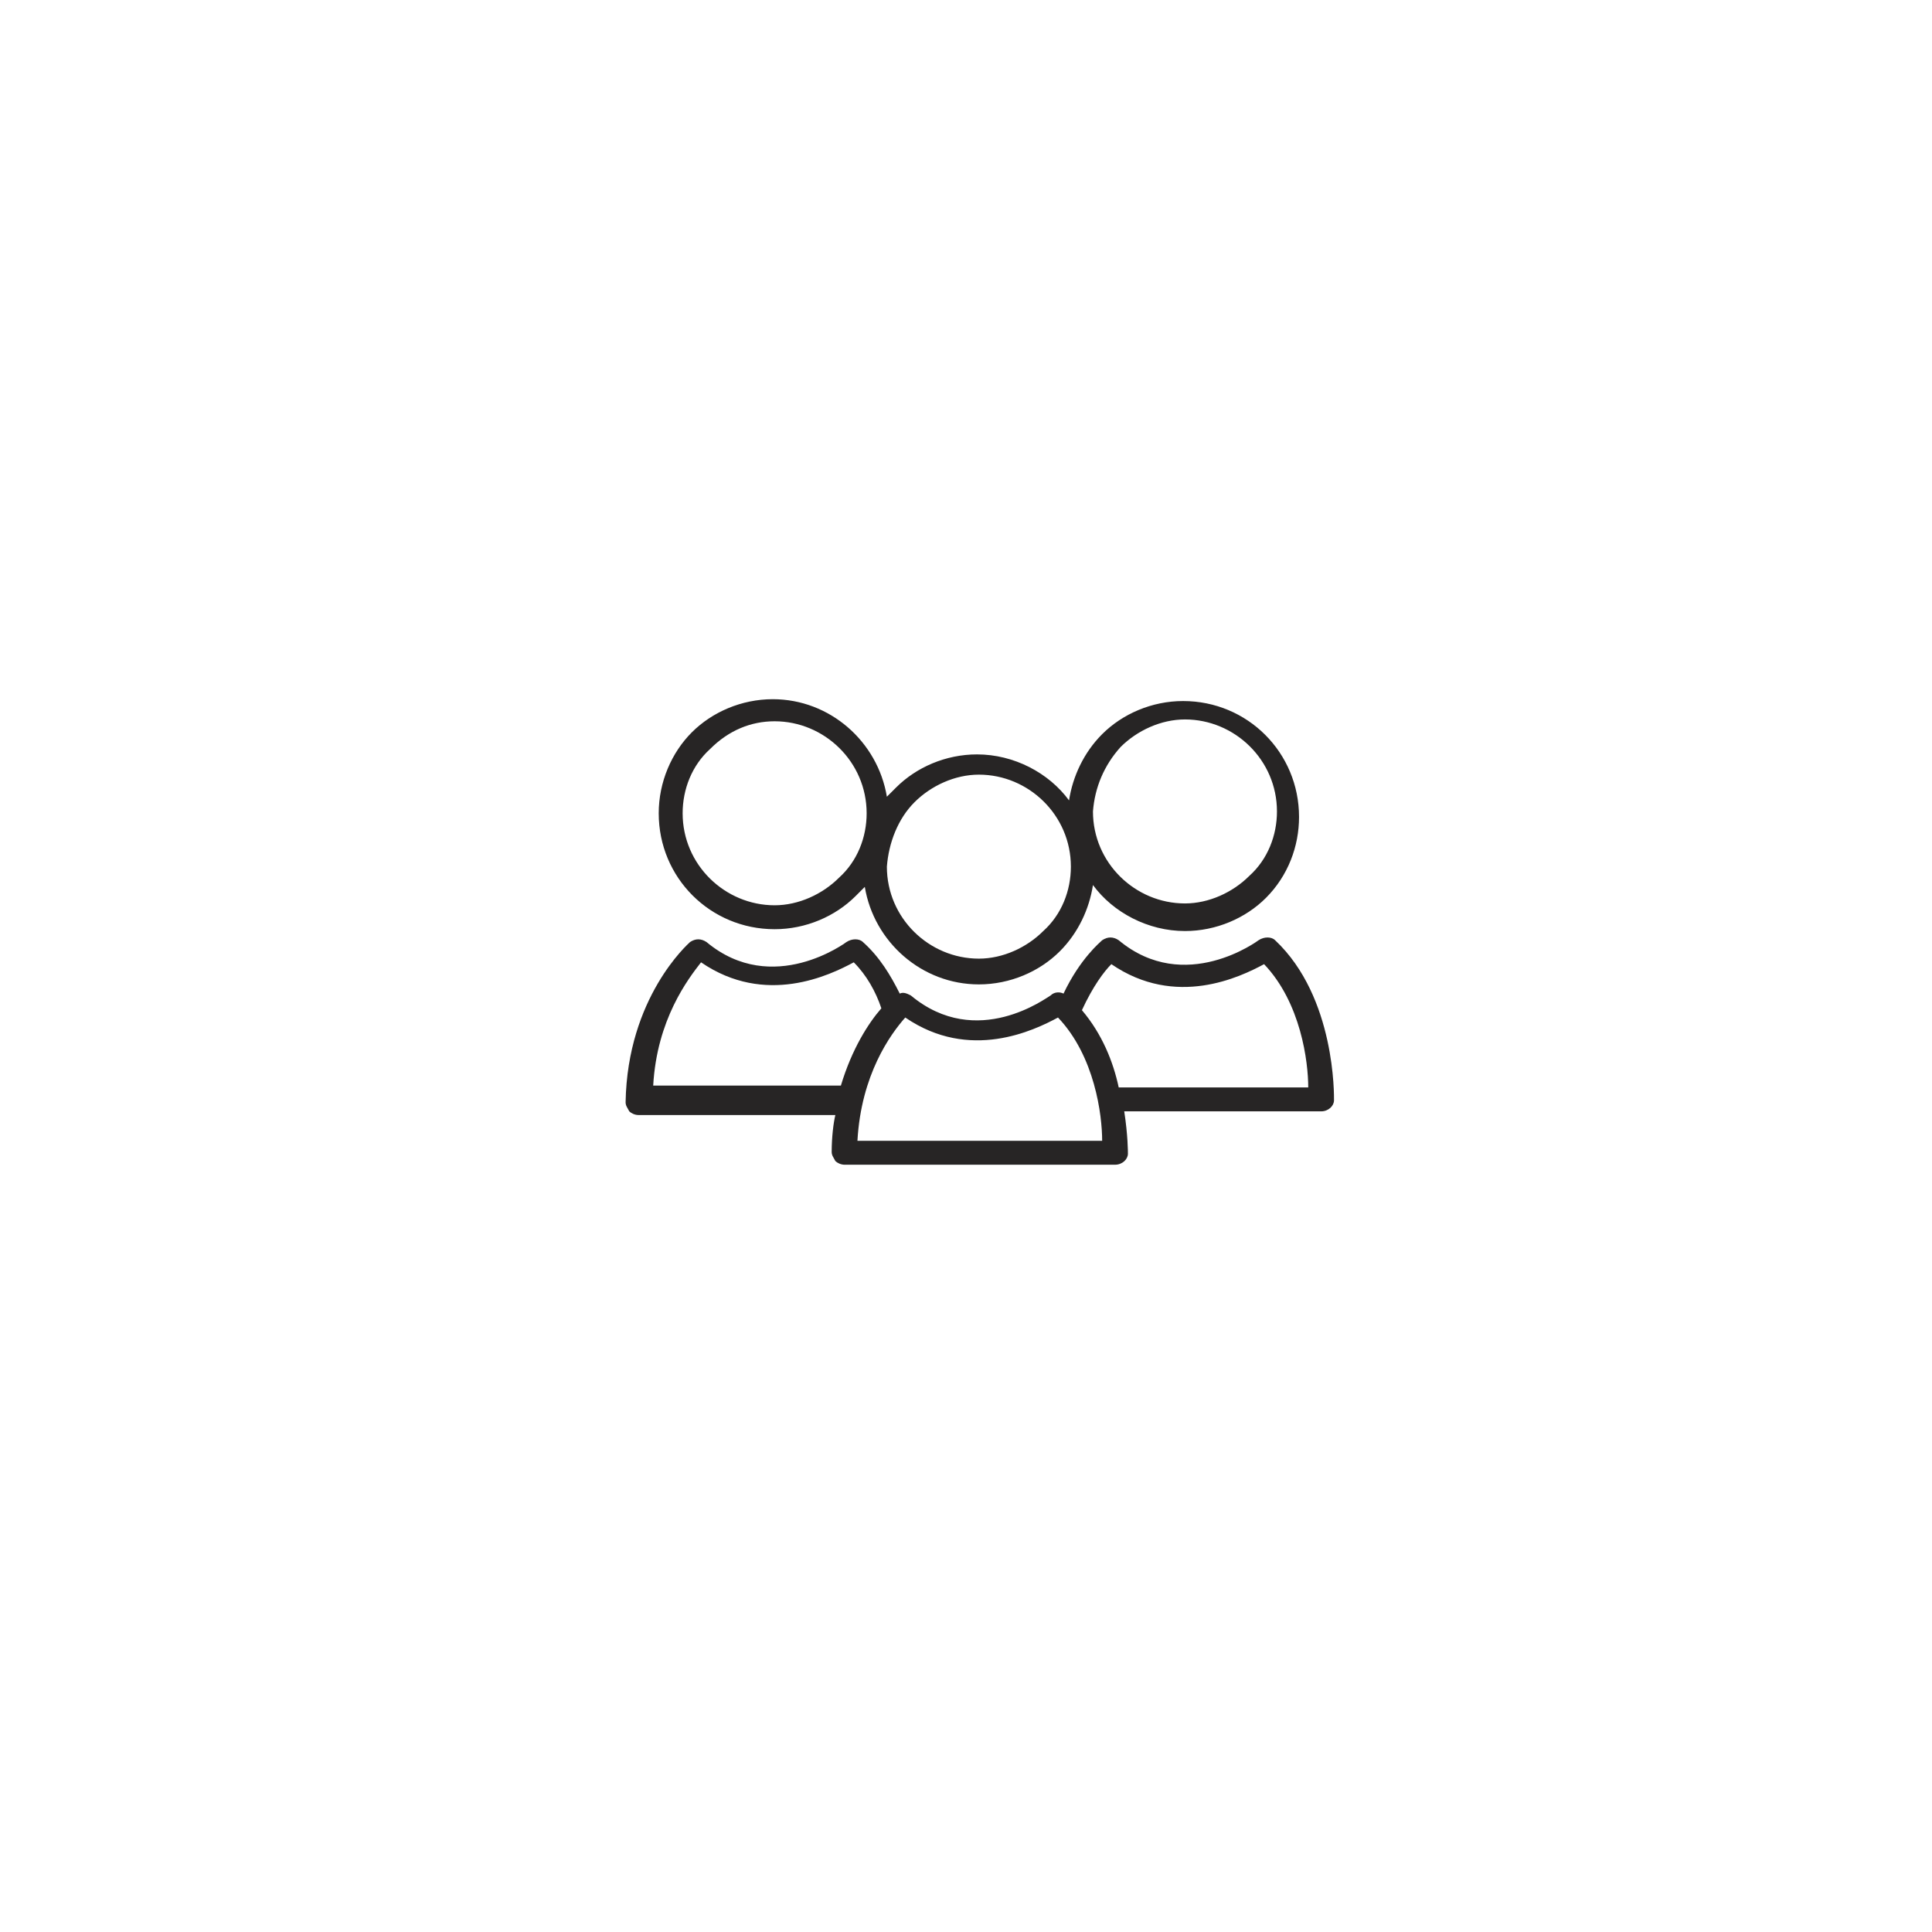 <svg width="105" height="105" viewBox="0 0 105 105" fill="none" xmlns="http://www.w3.org/2000/svg">
<g filter="url(#filter0_d_250_9)">
<rect x="10" y="9" width="85" height="85" rx="5" fill="white"/>
</g>
<path d="M45.2 62.6C45.2 62.8 45.3 62.9 45.4 63.1C45.5 63.2 45.7 63.3 45.9 63.3H60.6C61 63.3 61.3 63 61.3 62.7C61.3 62.6 61.3 61.7 61.1 60.4H71.8C72.2 60.4 72.5 60.1 72.5 59.8C72.5 59.6 72.6 54.2 69.3 51.1C69.1 50.9 68.7 50.9 68.4 51.1C68.4 51.1 64.4 54.1 60.8 51.1C60.5 50.9 60.2 50.9 59.9 51.1C59.8 51.2 58.7 52.1 57.8 54C57.6 53.9 57.3 53.9 57.1 54.1C56.9 54.2 53.1 57.1 49.5 54.1C49.3 54 49.1 53.9 48.9 54C48.4 53 47.8 52 46.9 51.2C46.7 51 46.3 51 46 51.2C46 51.2 42 54.2 38.4 51.2C38.1 51 37.8 51 37.5 51.2C37.4 51.3 34.1 54.2 34 59.9C34 60.1 34.1 60.2 34.2 60.4C34.3 60.5 34.5 60.6 34.7 60.6H45.4C45.3 61 45.2 61.8 45.2 62.6ZM60.4 52.4C63.9 54.8 67.4 53.1 68.7 52.4C70.7 54.5 71.1 57.7 71.1 59.1H60.8C60.5 57.7 59.9 56.2 58.8 54.9C59.4 53.6 60 52.8 60.4 52.4ZM49.2 55.3C52.7 57.7 56.2 56 57.5 55.3C59.5 57.4 59.9 60.6 59.9 62H46.6C46.8 58.4 48.4 56.2 49.2 55.3ZM35.5 59C35.7 55.4 37.4 53.2 38.1 52.3C41.6 54.7 45.1 53 46.4 52.3C47.1 53 47.6 53.9 47.9 54.8C47.2 55.6 46.3 57 45.7 59H35.5Z" fill="#272525"/>
<path d="M35.8 44.2C35.8 47.7 38.6 50.5 42.1 50.5C43.8 50.5 45.4 49.8 46.5 48.7C46.7 48.5 46.8 48.4 47 48.2C47.5 51.2 50.1 53.5 53.2 53.5C54.9 53.5 56.5 52.8 57.6 51.7C58.6 50.7 59.2 49.4 59.4 48.1C60.5 49.6 62.4 50.6 64.4 50.6C66.1 50.6 67.7 49.9 68.8 48.8C70 47.6 70.6 46 70.6 44.4C70.6 40.9 67.8 38.1 64.3 38.1C62.6 38.1 61 38.8 59.9 39.9C58.9 40.9 58.3 42.2 58.1 43.5C57 42 55.1 41 53.1 41C51.4 41 49.8 41.7 48.7 42.8C48.5 43 48.4 43.1 48.2 43.3C47.7 40.3 45.1 38 42 38C40.3 38 38.7 38.7 37.6 39.8C36.5 40.9 35.8 42.5 35.8 44.2ZM60.9 40.6C61.8 39.7 63.1 39.1 64.4 39.1C67.1 39.1 69.4 41.3 69.4 44.1C69.4 45.4 68.9 46.7 67.9 47.6C67 48.5 65.7 49.1 64.4 49.1C61.7 49.1 59.4 46.9 59.4 44.1C59.5 42.8 60 41.6 60.9 40.6ZM49.7 43.6C50.6 42.7 51.9 42.1 53.2 42.1C55.9 42.1 58.2 44.3 58.2 47.1C58.2 48.4 57.7 49.7 56.7 50.6C55.8 51.5 54.5 52.1 53.2 52.1C50.5 52.1 48.2 49.9 48.2 47.1C48.3 45.8 48.8 44.5 49.7 43.6ZM42.1 39.2C44.8 39.2 47.1 41.4 47.1 44.2C47.1 45.5 46.6 46.8 45.6 47.7C44.7 48.6 43.4 49.2 42.1 49.2C39.4 49.2 37.1 47 37.1 44.2C37.1 42.9 37.6 41.6 38.6 40.7C39.6 39.7 40.8 39.2 42.1 39.2Z" fill="#272525"/>
<defs>
<filter id="filter0_d_250_9" x="0" y="0" width="105" height="105" filterUnits="userSpaceOnUse" color-interpolation-filters="sRGB">
<feFlood flood-opacity="0" result="BackgroundImageFix"/>
<feColorMatrix in="SourceAlpha" type="matrix" values="0 0 0 0 0 0 0 0 0 0 0 0 0 0 0 0 0 0 127 0" result="hardAlpha"/>
<feOffset dy="1"/>
<feGaussianBlur stdDeviation="5"/>
<feComposite in2="hardAlpha" operator="out"/>
<feColorMatrix type="matrix" values="0 0 0 0 0 0 0 0 0 0 0 0 0 0 0 0 0 0 0.1 0"/>
<feBlend mode="normal" in2="BackgroundImageFix" result="effect1_dropShadow_250_9"/>
<feBlend mode="normal" in="SourceGraphic" in2="effect1_dropShadow_250_9" result="shape"/>
</filter>
</defs>
</svg>
